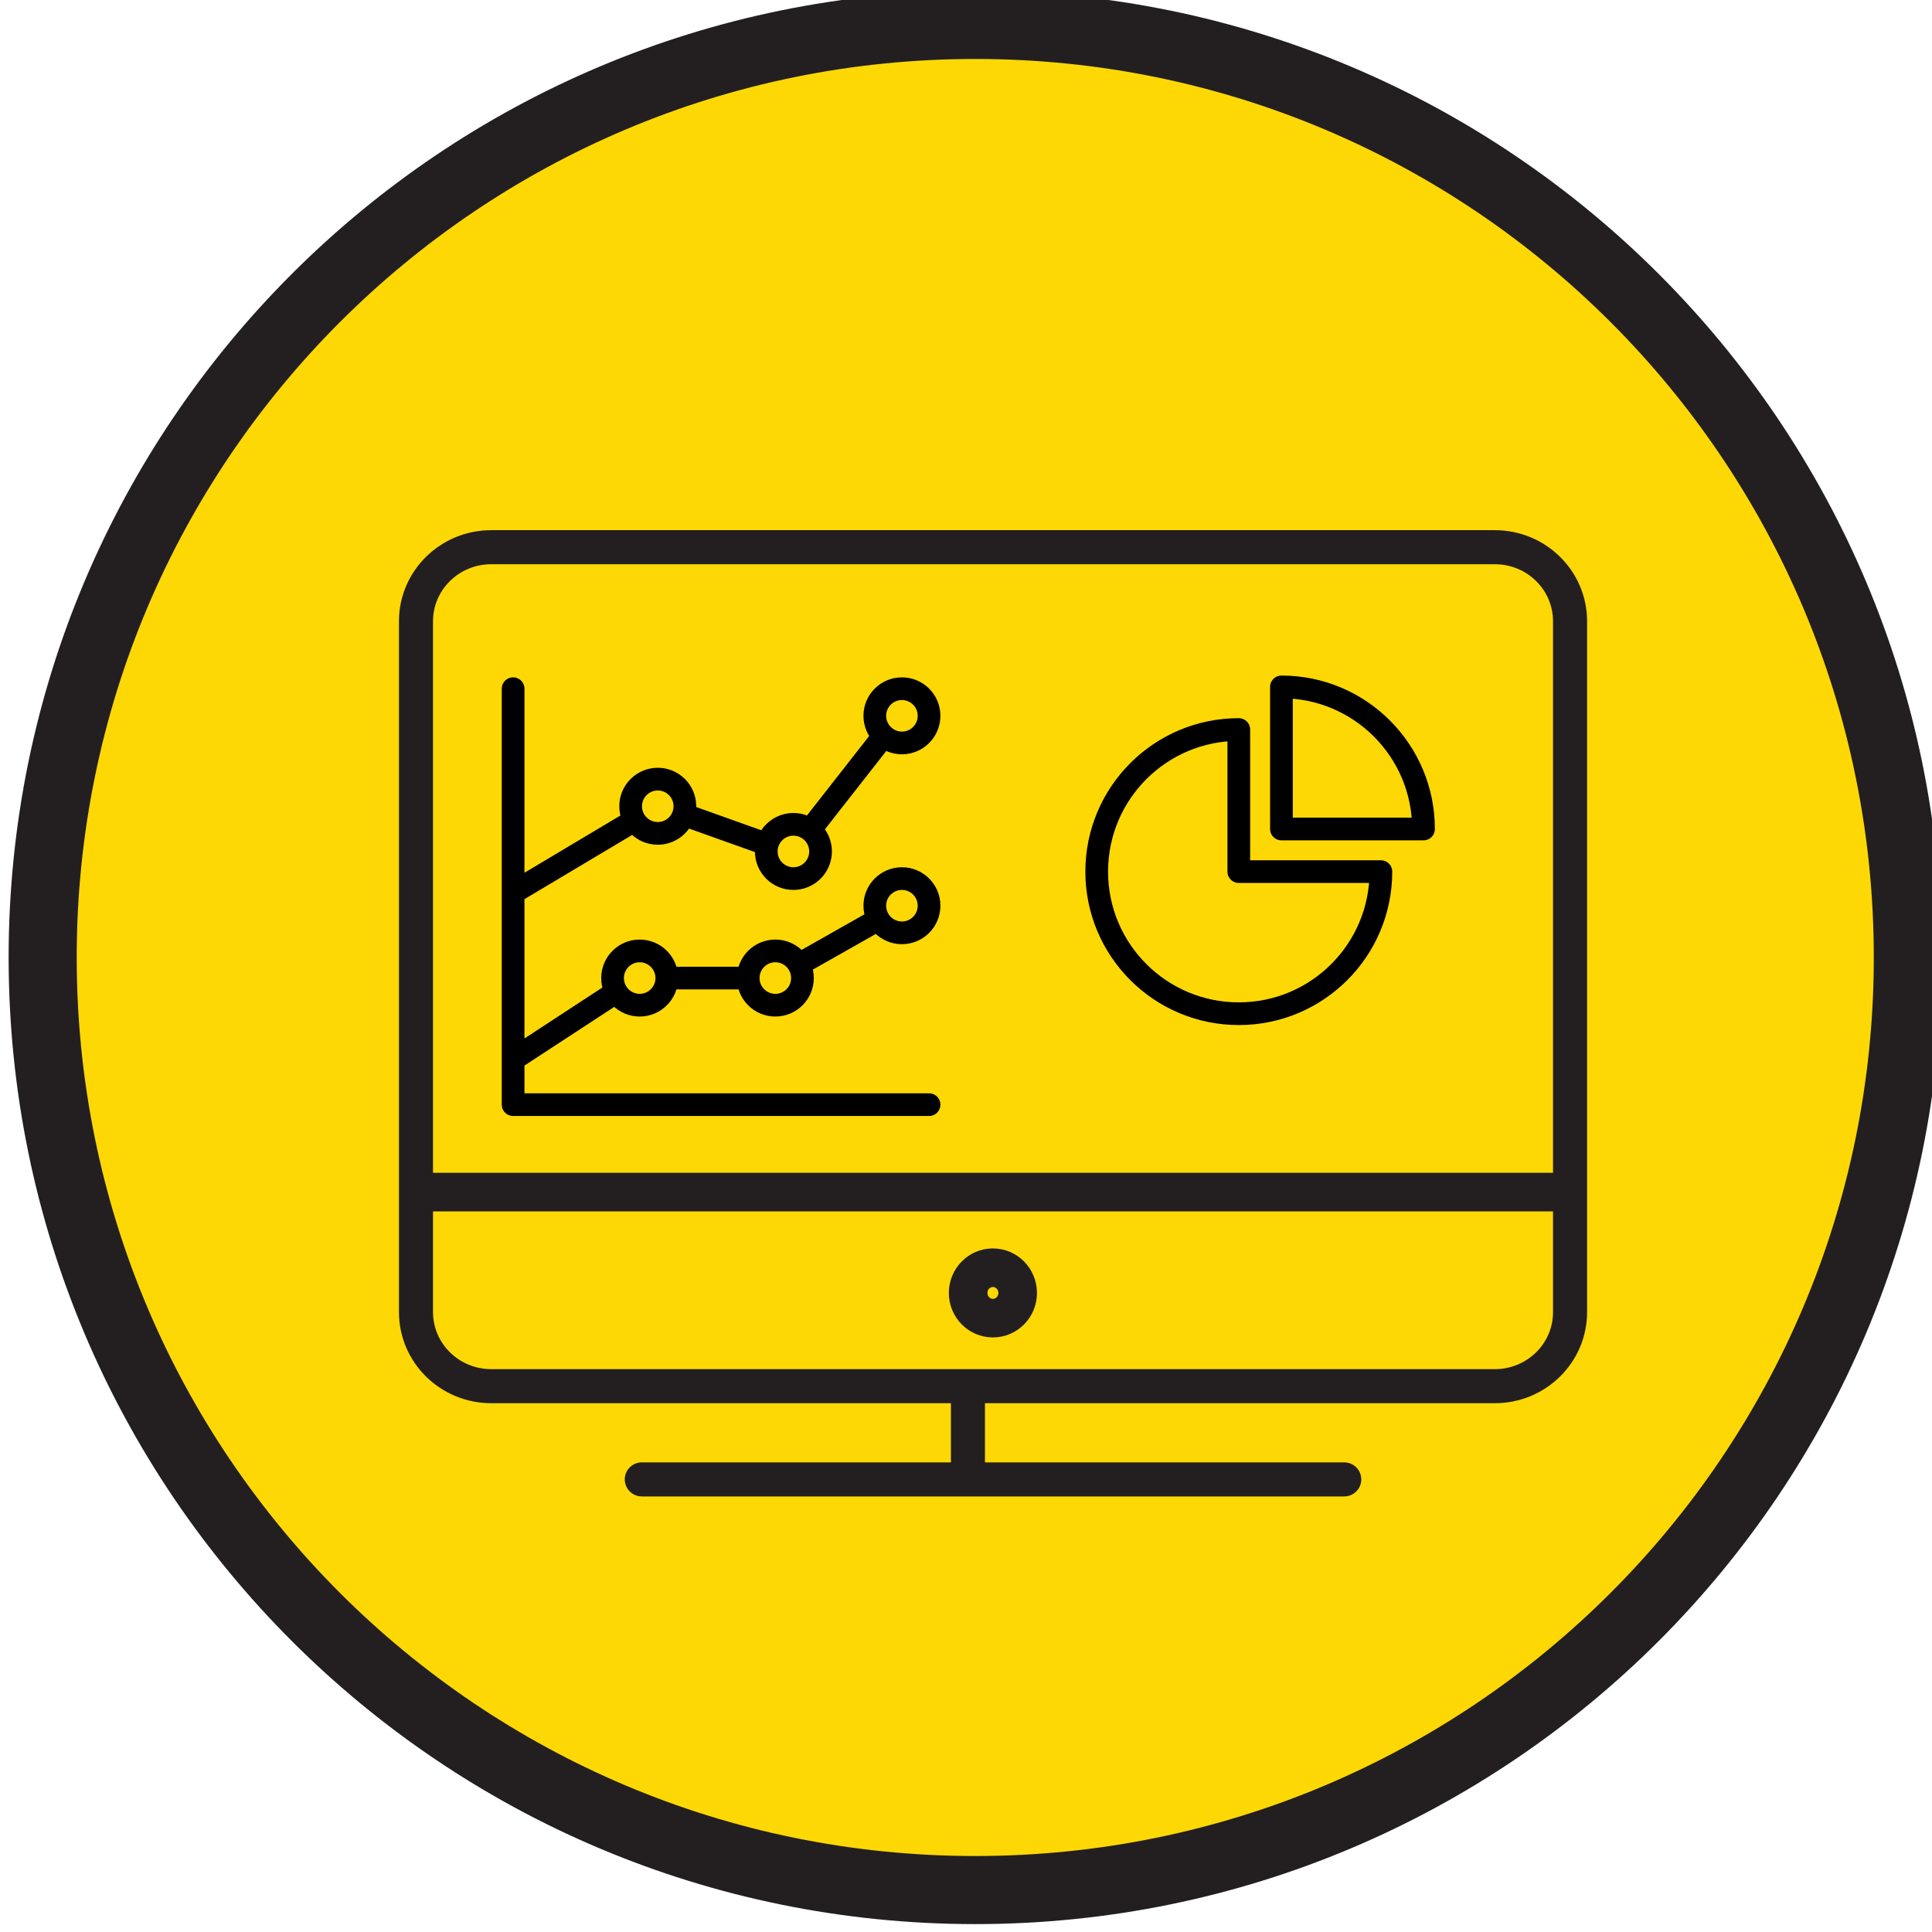 <svg width="23.471mm" height="23.471mm" version="1.1" viewBox="0 0 23.471 23.471" xmlns="http://www.w3.org/2000/svg">
<g transform="translate(-41.181 -111.4)">
<g transform="matrix(.353 0 0 -.353 -124.23 277.21)">
<g transform="translate(502.15 404.67)">
<path d="m0 0c17.725 0 32.095 14.369 32.095 32.095 0 17.725-14.37 32.094-32.095 32.094s-32.095-14.369-32.095-32.094c0-17.726 14.37-32.095 32.095-32.095" fill="#fdd804"/>
</g>
<g transform="translate(502.15 404.67)">
<path d="m0 0c17.725 0 32.095 14.369 32.095 32.095 0 17.725-14.37 32.094-32.095 32.094s-32.095-14.369-32.095-32.094c0-17.726 14.37-32.095 32.095-32.095z" fill="none" stroke="#231f20" stroke-width="2.343"/>
</g>
<g transform="translate(522.62 424.56)">
<path d="m0 0c0-1.409-1.159-2.549-2.59-2.549h-34.536c-1.43 0-2.591 1.14-2.591 2.549v23.776c0 1.409 1.161 2.549 2.591 2.549h34.536c1.431 0 2.59-1.14 2.59-2.549zm-31.946-5.757h24.175m-12.951 3.208v-3.208" fill="none" stroke="#231f20" stroke-linecap="round" stroke-linejoin="round" stroke-miterlimit="10" stroke-width="1.172"/>
</g>
<g transform="translate(503.61 425.22)">
<path d="m0 0c0-0.479-0.381-0.867-0.853-0.867-0.471 0-0.852 0.388-0.852 0.867 0 0.478 0.381 0.868 0.852 0.868 0.472 0 0.853-0.39 0.853-0.868zm-20.464 3.47h39.223" fill="none" stroke="#231f20" stroke-linejoin="round" stroke-miterlimit="10" stroke-width="1.328"/>
</g>
<g transform="translate(500.56 431.7)">
<path d="m0 0h-14.315v14.315m5.29-9.958c0-0.516-0.418-0.934-0.934-0.934-0.515 0-0.933 0.418-0.933 0.934 0 0.515 0.418 0.934 0.933 0.934 0.516 0 0.934-0.419 0.934-0.934zm4.927 5.095 2.537 3.24m-6.883-2.71 2.874-1.026m-8.745-1.662 4.181 2.493m5.652-4.964 2.742 1.553m-7.285-2.019h2.801m-8.091-2.801 3.555 2.324m2.357 6.39c0-0.516-0.418-0.934-0.933-0.934-0.516 0-0.934 0.418-0.934 0.934s0.418 0.933 0.934 0.933c0.515 0 0.933-0.417 0.933-0.933zm4.669-1.556c0-0.516-0.419-0.934-0.934-0.934-0.516 0-0.934 0.418-0.934 0.934 0 0.515 0.418 0.933 0.934 0.933 0.515 0 0.934-0.418 0.934-0.933zm3.734 4.668c0-0.516-0.418-0.934-0.934-0.934-0.515 0-0.933 0.418-0.933 0.934s0.418 0.933 0.933 0.933c0.516 0 0.934-0.417 0.934-0.933zm0-6.535c0-0.516-0.418-0.934-0.934-0.934-0.515 0-0.933 0.418-0.933 0.934 0 0.515 0.418 0.933 0.933 0.933 0.516 0 0.934-0.418 0.934-0.933zm-4.357-2.49c0-0.516-0.418-0.934-0.933-0.934-0.516 0-0.934 0.418-0.934 0.934s0.418 0.934 0.934 0.934c0.515 0 0.933-0.418 0.933-0.934z" fill="none" stroke="#000" stroke-linecap="round" stroke-linejoin="round" stroke-miterlimit="10" stroke-width=".781"/>
</g>
<g transform="translate(511.22 444.61)">
<path d="m0 0c-2.7 0-4.89-2.189-4.89-4.89s2.19-4.89 4.89-4.89c2.701 0 4.89 2.189 4.89 4.89h-4.89zm1.467-3.423h4.89c0 2.7-2.189 4.89-4.89 4.89z" fill="none" stroke="#000" stroke-linecap="round" stroke-linejoin="round" stroke-miterlimit="10" stroke-width=".781"/>
</g>
</g>
</g>
</svg>
